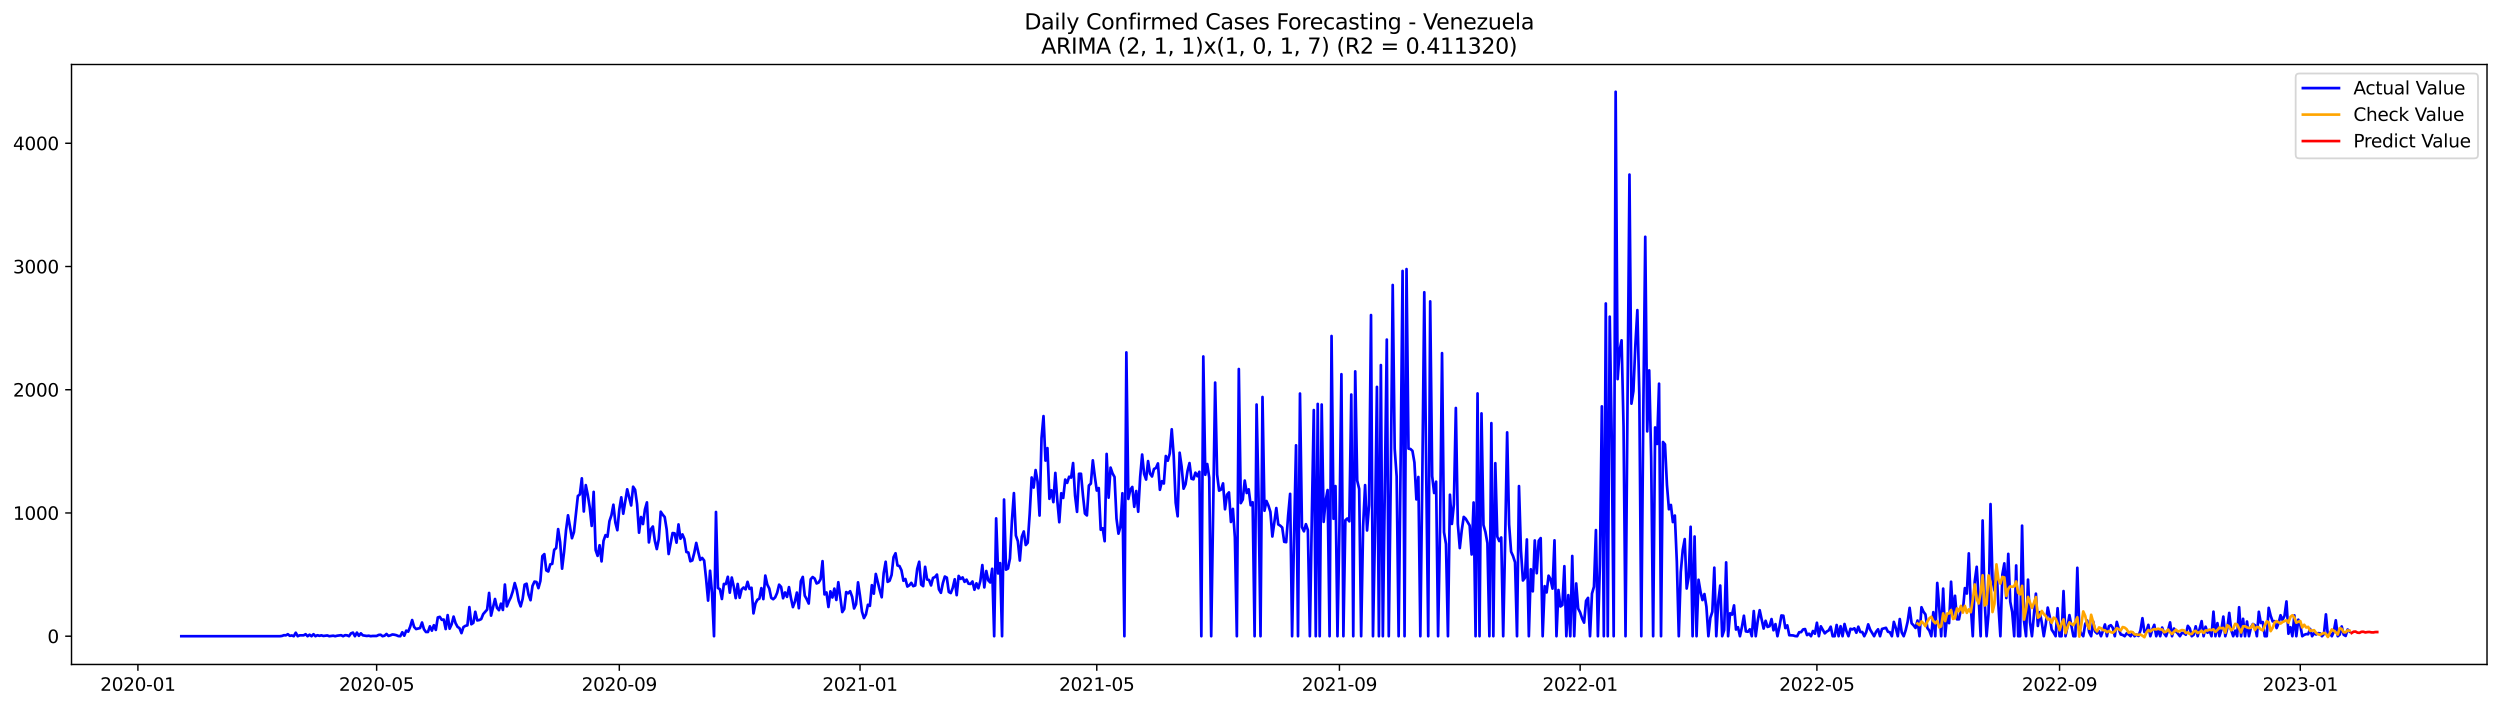 <?xml version="1.0" encoding="utf-8" standalone="no"?>
<!DOCTYPE svg PUBLIC "-//W3C//DTD SVG 1.1//EN"
  "http://www.w3.org/Graphics/SVG/1.1/DTD/svg11.dtd">
<svg xmlns:xlink="http://www.w3.org/1999/xlink" width="1386.05pt" height="392.274pt" viewBox="0 0 1386.05 392.274" xmlns="http://www.w3.org/2000/svg" version="1.1">
 <defs>
  <style type="text/css">*{stroke-linejoin: round; stroke-linecap: butt}</style>
 </defs>
 <g id="figure_1">
  <g id="patch_1">
   <path d="M 0 392.274 
L 1386.05 392.274 
L 1386.05 0 
L 0 0 
z
" style="fill: #ffffff"/>
  </g>
  <g id="axes_1">
   <g id="patch_2">
    <path d="M 39.65 368.396 
L 1378.85 368.396 
L 1378.85 35.755 
L 39.65 35.755 
z
" style="fill: #ffffff"/>
   </g>
   <g id="matplotlib.axis_1">
    <g id="xtick_1">
     <g id="line2d_1">
      <defs>
       <path id="mdacee8e209" d="M 0 0 
L 0 3.5 
" style="stroke: #000000; stroke-width: 0.8"/>
      </defs>
      <g>
       <use xlink:href="#mdacee8e209" x="76.458" y="368.396" style="stroke: #000000; stroke-width: 0.8"/>
      </g>
     </g>
     <g id="text_1">
      <!-- 2020-01 -->
      <g transform="translate(55.567 382.994)scale(0.1 -0.1)">
       <defs>
        <path id="DejaVuSans-32" d="M 1228 531 
L 3431 531 
L 3431 0 
L 469 0 
L 469 531 
Q 828 903 1448 1529 
Q 2069 2156 2228 2338 
Q 2531 2678 2651 2914 
Q 2772 3150 2772 3378 
Q 2772 3750 2511 3984 
Q 2250 4219 1831 4219 
Q 1534 4219 1204 4116 
Q 875 4013 500 3803 
L 500 4441 
Q 881 4594 1212 4672 
Q 1544 4750 1819 4750 
Q 2544 4750 2975 4387 
Q 3406 4025 3406 3419 
Q 3406 3131 3298 2873 
Q 3191 2616 2906 2266 
Q 2828 2175 2409 1742 
Q 1991 1309 1228 531 
z
" transform="scale(0.016)"/>
        <path id="DejaVuSans-30" d="M 2034 4250 
Q 1547 4250 1301 3770 
Q 1056 3291 1056 2328 
Q 1056 1369 1301 889 
Q 1547 409 2034 409 
Q 2525 409 2770 889 
Q 3016 1369 3016 2328 
Q 3016 3291 2770 3770 
Q 2525 4250 2034 4250 
z
M 2034 4750 
Q 2819 4750 3233 4129 
Q 3647 3509 3647 2328 
Q 3647 1150 3233 529 
Q 2819 -91 2034 -91 
Q 1250 -91 836 529 
Q 422 1150 422 2328 
Q 422 3509 836 4129 
Q 1250 4750 2034 4750 
z
" transform="scale(0.016)"/>
        <path id="DejaVuSans-2d" d="M 313 2009 
L 1997 2009 
L 1997 1497 
L 313 1497 
L 313 2009 
z
" transform="scale(0.016)"/>
        <path id="DejaVuSans-31" d="M 794 531 
L 1825 531 
L 1825 4091 
L 703 3866 
L 703 4441 
L 1819 4666 
L 2450 4666 
L 2450 531 
L 3481 531 
L 3481 0 
L 794 0 
L 794 531 
z
" transform="scale(0.016)"/>
       </defs>
       <use xlink:href="#DejaVuSans-32"/>
       <use xlink:href="#DejaVuSans-30" x="63.623"/>
       <use xlink:href="#DejaVuSans-32" x="127.246"/>
       <use xlink:href="#DejaVuSans-30" x="190.869"/>
       <use xlink:href="#DejaVuSans-2d" x="254.492"/>
       <use xlink:href="#DejaVuSans-30" x="290.576"/>
       <use xlink:href="#DejaVuSans-31" x="354.199"/>
      </g>
     </g>
    </g>
    <g id="xtick_2">
     <g id="line2d_2">
      <g>
       <use xlink:href="#mdacee8e209" x="208.814" y="368.396" style="stroke: #000000; stroke-width: 0.8"/>
      </g>
     </g>
     <g id="text_2">
      <!-- 2020-05 -->
      <g transform="translate(187.922 382.994)scale(0.1 -0.1)">
       <defs>
        <path id="DejaVuSans-35" d="M 691 4666 
L 3169 4666 
L 3169 4134 
L 1269 4134 
L 1269 2991 
Q 1406 3038 1543 3061 
Q 1681 3084 1819 3084 
Q 2600 3084 3056 2656 
Q 3513 2228 3513 1497 
Q 3513 744 3044 326 
Q 2575 -91 1722 -91 
Q 1428 -91 1123 -41 
Q 819 9 494 109 
L 494 744 
Q 775 591 1075 516 
Q 1375 441 1709 441 
Q 2250 441 2565 725 
Q 2881 1009 2881 1497 
Q 2881 1984 2565 2268 
Q 2250 2553 1709 2553 
Q 1456 2553 1204 2497 
Q 953 2441 691 2322 
L 691 4666 
z
" transform="scale(0.016)"/>
       </defs>
       <use xlink:href="#DejaVuSans-32"/>
       <use xlink:href="#DejaVuSans-30" x="63.623"/>
       <use xlink:href="#DejaVuSans-32" x="127.246"/>
       <use xlink:href="#DejaVuSans-30" x="190.869"/>
       <use xlink:href="#DejaVuSans-2d" x="254.492"/>
       <use xlink:href="#DejaVuSans-30" x="290.576"/>
       <use xlink:href="#DejaVuSans-35" x="354.199"/>
      </g>
     </g>
    </g>
    <g id="xtick_3">
     <g id="line2d_3">
      <g>
       <use xlink:href="#mdacee8e209" x="343.357" y="368.396" style="stroke: #000000; stroke-width: 0.8"/>
      </g>
     </g>
     <g id="text_3">
      <!-- 2020-09 -->
      <g transform="translate(322.466 382.994)scale(0.1 -0.1)">
       <defs>
        <path id="DejaVuSans-39" d="M 703 97 
L 703 672 
Q 941 559 1184 500 
Q 1428 441 1663 441 
Q 2288 441 2617 861 
Q 2947 1281 2994 2138 
Q 2813 1869 2534 1725 
Q 2256 1581 1919 1581 
Q 1219 1581 811 2004 
Q 403 2428 403 3163 
Q 403 3881 828 4315 
Q 1253 4750 1959 4750 
Q 2769 4750 3195 4129 
Q 3622 3509 3622 2328 
Q 3622 1225 3098 567 
Q 2575 -91 1691 -91 
Q 1453 -91 1209 -44 
Q 966 3 703 97 
z
M 1959 2075 
Q 2384 2075 2632 2365 
Q 2881 2656 2881 3163 
Q 2881 3666 2632 3958 
Q 2384 4250 1959 4250 
Q 1534 4250 1286 3958 
Q 1038 3666 1038 3163 
Q 1038 2656 1286 2365 
Q 1534 2075 1959 2075 
z
" transform="scale(0.016)"/>
       </defs>
       <use xlink:href="#DejaVuSans-32"/>
       <use xlink:href="#DejaVuSans-30" x="63.623"/>
       <use xlink:href="#DejaVuSans-32" x="127.246"/>
       <use xlink:href="#DejaVuSans-30" x="190.869"/>
       <use xlink:href="#DejaVuSans-2d" x="254.492"/>
       <use xlink:href="#DejaVuSans-30" x="290.576"/>
       <use xlink:href="#DejaVuSans-39" x="354.199"/>
      </g>
     </g>
    </g>
    <g id="xtick_4">
     <g id="line2d_4">
      <g>
       <use xlink:href="#mdacee8e209" x="476.807" y="368.396" style="stroke: #000000; stroke-width: 0.8"/>
      </g>
     </g>
     <g id="text_4">
      <!-- 2021-01 -->
      <g transform="translate(455.916 382.994)scale(0.1 -0.1)">
       <use xlink:href="#DejaVuSans-32"/>
       <use xlink:href="#DejaVuSans-30" x="63.623"/>
       <use xlink:href="#DejaVuSans-32" x="127.246"/>
       <use xlink:href="#DejaVuSans-31" x="190.869"/>
       <use xlink:href="#DejaVuSans-2d" x="254.492"/>
       <use xlink:href="#DejaVuSans-30" x="290.576"/>
       <use xlink:href="#DejaVuSans-31" x="354.199"/>
      </g>
     </g>
    </g>
    <g id="xtick_5">
     <g id="line2d_5">
      <g>
       <use xlink:href="#mdacee8e209" x="608.069" y="368.396" style="stroke: #000000; stroke-width: 0.8"/>
      </g>
     </g>
     <g id="text_5">
      <!-- 2021-05 -->
      <g transform="translate(587.178 382.994)scale(0.1 -0.1)">
       <use xlink:href="#DejaVuSans-32"/>
       <use xlink:href="#DejaVuSans-30" x="63.623"/>
       <use xlink:href="#DejaVuSans-32" x="127.246"/>
       <use xlink:href="#DejaVuSans-31" x="190.869"/>
       <use xlink:href="#DejaVuSans-2d" x="254.492"/>
       <use xlink:href="#DejaVuSans-30" x="290.576"/>
       <use xlink:href="#DejaVuSans-35" x="354.199"/>
      </g>
     </g>
    </g>
    <g id="xtick_6">
     <g id="line2d_6">
      <g>
       <use xlink:href="#mdacee8e209" x="742.612" y="368.396" style="stroke: #000000; stroke-width: 0.8"/>
      </g>
     </g>
     <g id="text_6">
      <!-- 2021-09 -->
      <g transform="translate(721.721 382.994)scale(0.1 -0.1)">
       <use xlink:href="#DejaVuSans-32"/>
       <use xlink:href="#DejaVuSans-30" x="63.623"/>
       <use xlink:href="#DejaVuSans-32" x="127.246"/>
       <use xlink:href="#DejaVuSans-31" x="190.869"/>
       <use xlink:href="#DejaVuSans-2d" x="254.492"/>
       <use xlink:href="#DejaVuSans-30" x="290.576"/>
       <use xlink:href="#DejaVuSans-39" x="354.199"/>
      </g>
     </g>
    </g>
    <g id="xtick_7">
     <g id="line2d_7">
      <g>
       <use xlink:href="#mdacee8e209" x="876.062" y="368.396" style="stroke: #000000; stroke-width: 0.8"/>
      </g>
     </g>
     <g id="text_7">
      <!-- 2022-01 -->
      <g transform="translate(855.171 382.994)scale(0.1 -0.1)">
       <use xlink:href="#DejaVuSans-32"/>
       <use xlink:href="#DejaVuSans-30" x="63.623"/>
       <use xlink:href="#DejaVuSans-32" x="127.246"/>
       <use xlink:href="#DejaVuSans-32" x="190.869"/>
       <use xlink:href="#DejaVuSans-2d" x="254.492"/>
       <use xlink:href="#DejaVuSans-30" x="290.576"/>
       <use xlink:href="#DejaVuSans-31" x="354.199"/>
      </g>
     </g>
    </g>
    <g id="xtick_8">
     <g id="line2d_8">
      <g>
       <use xlink:href="#mdacee8e209" x="1007.324" y="368.396" style="stroke: #000000; stroke-width: 0.8"/>
      </g>
     </g>
     <g id="text_8">
      <!-- 2022-05 -->
      <g transform="translate(986.433 382.994)scale(0.1 -0.1)">
       <use xlink:href="#DejaVuSans-32"/>
       <use xlink:href="#DejaVuSans-30" x="63.623"/>
       <use xlink:href="#DejaVuSans-32" x="127.246"/>
       <use xlink:href="#DejaVuSans-32" x="190.869"/>
       <use xlink:href="#DejaVuSans-2d" x="254.492"/>
       <use xlink:href="#DejaVuSans-30" x="290.576"/>
       <use xlink:href="#DejaVuSans-35" x="354.199"/>
      </g>
     </g>
    </g>
    <g id="xtick_9">
     <g id="line2d_9">
      <g>
       <use xlink:href="#mdacee8e209" x="1141.867" y="368.396" style="stroke: #000000; stroke-width: 0.8"/>
      </g>
     </g>
     <g id="text_9">
      <!-- 2022-09 -->
      <g transform="translate(1120.976 382.994)scale(0.1 -0.1)">
       <use xlink:href="#DejaVuSans-32"/>
       <use xlink:href="#DejaVuSans-30" x="63.623"/>
       <use xlink:href="#DejaVuSans-32" x="127.246"/>
       <use xlink:href="#DejaVuSans-32" x="190.869"/>
       <use xlink:href="#DejaVuSans-2d" x="254.492"/>
       <use xlink:href="#DejaVuSans-30" x="290.576"/>
       <use xlink:href="#DejaVuSans-39" x="354.199"/>
      </g>
     </g>
    </g>
    <g id="xtick_10">
     <g id="line2d_10">
      <g>
       <use xlink:href="#mdacee8e209" x="1275.317" y="368.396" style="stroke: #000000; stroke-width: 0.8"/>
      </g>
     </g>
     <g id="text_10">
      <!-- 2023-01 -->
      <g transform="translate(1254.426 382.994)scale(0.1 -0.1)">
       <defs>
        <path id="DejaVuSans-33" d="M 2597 2516 
Q 3050 2419 3304 2112 
Q 3559 1806 3559 1356 
Q 3559 666 3084 287 
Q 2609 -91 1734 -91 
Q 1441 -91 1130 -33 
Q 819 25 488 141 
L 488 750 
Q 750 597 1062 519 
Q 1375 441 1716 441 
Q 2309 441 2620 675 
Q 2931 909 2931 1356 
Q 2931 1769 2642 2001 
Q 2353 2234 1838 2234 
L 1294 2234 
L 1294 2753 
L 1863 2753 
Q 2328 2753 2575 2939 
Q 2822 3125 2822 3475 
Q 2822 3834 2567 4026 
Q 2313 4219 1838 4219 
Q 1578 4219 1281 4162 
Q 984 4106 628 3988 
L 628 4550 
Q 988 4650 1302 4700 
Q 1616 4750 1894 4750 
Q 2613 4750 3031 4423 
Q 3450 4097 3450 3541 
Q 3450 3153 3228 2886 
Q 3006 2619 2597 2516 
z
" transform="scale(0.016)"/>
       </defs>
       <use xlink:href="#DejaVuSans-32"/>
       <use xlink:href="#DejaVuSans-30" x="63.623"/>
       <use xlink:href="#DejaVuSans-32" x="127.246"/>
       <use xlink:href="#DejaVuSans-33" x="190.869"/>
       <use xlink:href="#DejaVuSans-2d" x="254.492"/>
       <use xlink:href="#DejaVuSans-30" x="290.576"/>
       <use xlink:href="#DejaVuSans-31" x="354.199"/>
      </g>
     </g>
    </g>
   </g>
   <g id="matplotlib.axis_2">
    <g id="ytick_1">
     <g id="line2d_11">
      <defs>
       <path id="m426bf01f84" d="M 0 0 
L -3.5 0 
" style="stroke: #000000; stroke-width: 0.8"/>
      </defs>
      <g>
       <use xlink:href="#m426bf01f84" x="39.65" y="352.719" style="stroke: #000000; stroke-width: 0.8"/>
      </g>
     </g>
     <g id="text_11">
      <!-- 0 -->
      <g transform="translate(26.288 356.518)scale(0.1 -0.1)">
       <use xlink:href="#DejaVuSans-30"/>
      </g>
     </g>
    </g>
    <g id="ytick_2">
     <g id="line2d_12">
      <g>
       <use xlink:href="#m426bf01f84" x="39.65" y="284.398" style="stroke: #000000; stroke-width: 0.8"/>
      </g>
     </g>
     <g id="text_12">
      <!-- 1000 -->
      <g transform="translate(7.2 288.197)scale(0.1 -0.1)">
       <use xlink:href="#DejaVuSans-31"/>
       <use xlink:href="#DejaVuSans-30" x="63.623"/>
       <use xlink:href="#DejaVuSans-30" x="127.246"/>
       <use xlink:href="#DejaVuSans-30" x="190.869"/>
      </g>
     </g>
    </g>
    <g id="ytick_3">
     <g id="line2d_13">
      <g>
       <use xlink:href="#m426bf01f84" x="39.65" y="216.076" style="stroke: #000000; stroke-width: 0.8"/>
      </g>
     </g>
     <g id="text_13">
      <!-- 2000 -->
      <g transform="translate(7.2 219.875)scale(0.1 -0.1)">
       <use xlink:href="#DejaVuSans-32"/>
       <use xlink:href="#DejaVuSans-30" x="63.623"/>
       <use xlink:href="#DejaVuSans-30" x="127.246"/>
       <use xlink:href="#DejaVuSans-30" x="190.869"/>
      </g>
     </g>
    </g>
    <g id="ytick_4">
     <g id="line2d_14">
      <g>
       <use xlink:href="#m426bf01f84" x="39.65" y="147.755" style="stroke: #000000; stroke-width: 0.8"/>
      </g>
     </g>
     <g id="text_14">
      <!-- 3000 -->
      <g transform="translate(7.2 151.554)scale(0.1 -0.1)">
       <use xlink:href="#DejaVuSans-33"/>
       <use xlink:href="#DejaVuSans-30" x="63.623"/>
       <use xlink:href="#DejaVuSans-30" x="127.246"/>
       <use xlink:href="#DejaVuSans-30" x="190.869"/>
      </g>
     </g>
    </g>
    <g id="ytick_5">
     <g id="line2d_15">
      <g>
       <use xlink:href="#m426bf01f84" x="39.65" y="79.434" style="stroke: #000000; stroke-width: 0.8"/>
      </g>
     </g>
     <g id="text_15">
      <!-- 4000 -->
      <g transform="translate(7.2 83.233)scale(0.1 -0.1)">
       <defs>
        <path id="DejaVuSans-34" d="M 2419 4116 
L 825 1625 
L 2419 1625 
L 2419 4116 
z
M 2253 4666 
L 3047 4666 
L 3047 1625 
L 3713 1625 
L 3713 1100 
L 3047 1100 
L 3047 0 
L 2419 0 
L 2419 1100 
L 313 1100 
L 313 1709 
L 2253 4666 
z
" transform="scale(0.016)"/>
       </defs>
       <use xlink:href="#DejaVuSans-34"/>
       <use xlink:href="#DejaVuSans-30" x="63.623"/>
       <use xlink:href="#DejaVuSans-30" x="127.246"/>
       <use xlink:href="#DejaVuSans-30" x="190.869"/>
      </g>
     </g>
    </g>
   </g>
   <g id="line2d_16">
    <path d="M 100.523 352.719 
L 155.215 352.719 
L 156.309 352.582 
L 157.403 352.172 
L 158.497 352.241 
L 159.591 351.626 
L 160.684 352.514 
L 161.778 352.309 
L 162.872 352.719 
L 163.966 350.806 
L 165.06 352.719 
L 166.154 352.241 
L 168.341 352.241 
L 169.435 351.626 
L 170.529 352.719 
L 171.623 351.899 
L 172.717 352.719 
L 173.811 351.626 
L 174.904 352.719 
L 175.998 352.172 
L 177.092 352.514 
L 178.186 352.241 
L 179.28 352.582 
L 181.468 352.309 
L 182.561 352.719 
L 184.749 352.445 
L 185.843 352.719 
L 186.937 352.445 
L 189.125 352.172 
L 190.218 352.719 
L 191.312 352.172 
L 192.406 352.241 
L 193.5 352.719 
L 194.594 351.147 
L 195.688 350.737 
L 196.781 352.719 
L 197.875 350.737 
L 198.969 352.514 
L 200.063 351.147 
L 201.157 352.241 
L 203.345 352.582 
L 204.438 352.445 
L 205.532 352.719 
L 206.626 352.582 
L 208.814 352.582 
L 209.908 352.036 
L 211.002 351.899 
L 212.095 352.719 
L 213.189 352.445 
L 214.283 351.489 
L 215.377 352.582 
L 216.471 352.241 
L 217.565 351.762 
L 218.658 351.899 
L 219.752 352.172 
L 220.846 352.65 
L 221.94 352.719 
L 223.034 350.532 
L 224.128 352.445 
L 225.222 349.644 
L 226.315 350.191 
L 227.409 347.458 
L 228.503 343.769 
L 229.597 347.595 
L 230.691 348.756 
L 232.879 348.21 
L 233.972 345.135 
L 235.066 348.893 
L 236.16 350.396 
L 237.254 350.396 
L 238.348 347.253 
L 239.442 349.644 
L 240.535 346.638 
L 241.629 349.234 
L 242.723 342.334 
L 243.817 341.992 
L 244.911 343.632 
L 246.005 343.495 
L 247.099 348.756 
L 248.192 341.036 
L 249.286 348.551 
L 250.38 346.16 
L 251.474 341.856 
L 252.568 345.477 
L 253.662 347.526 
L 254.756 348.278 
L 255.849 351.011 
L 256.943 347.663 
L 258.037 346.98 
L 259.131 346.707 
L 260.225 336.595 
L 261.319 346.092 
L 262.412 345.34 
L 263.506 339.191 
L 264.6 343.974 
L 265.694 343.769 
L 266.788 343.222 
L 267.882 340.489 
L 270.069 337.961 
L 271.163 328.738 
L 272.257 341.309 
L 274.445 332.086 
L 275.539 337.005 
L 276.633 338.303 
L 277.726 334.682 
L 278.82 338.166 
L 279.914 324.092 
L 281.008 336.185 
L 282.102 333.452 
L 283.196 331.198 
L 284.289 327.85 
L 285.383 323.272 
L 286.477 327.098 
L 287.571 333.111 
L 288.665 336.185 
L 289.759 332.017 
L 290.853 324.16 
L 291.946 323.614 
L 293.04 329.695 
L 294.134 332.769 
L 295.228 324.844 
L 296.322 322.452 
L 297.416 322.657 
L 298.509 326.073 
L 299.603 322.043 
L 300.697 308.31 
L 301.791 307.217 
L 302.885 316.235 
L 303.979 316.85 
L 305.073 312.887 
L 306.166 312.614 
L 307.26 304.826 
L 308.354 303.869 
L 309.448 293.348 
L 310.542 300.59 
L 311.636 315.279 
L 312.73 305.987 
L 313.823 293.894 
L 314.917 285.696 
L 317.105 298.403 
L 318.199 295.056 
L 320.386 274.969 
L 321.48 274.149 
L 322.574 265.199 
L 323.668 283.578 
L 324.762 268.957 
L 325.856 274.286 
L 326.95 281.186 
L 328.043 291.571 
L 329.137 272.715 
L 330.231 304.962 
L 331.325 308.173 
L 332.419 302.298 
L 333.513 311.248 
L 334.607 299.838 
L 335.7 296.695 
L 336.794 297.584 
L 337.888 288.975 
L 338.982 285.696 
L 340.076 279.82 
L 341.17 289.727 
L 342.263 293.963 
L 343.357 282.485 
L 344.451 275.721 
L 345.545 284.807 
L 347.733 271.28 
L 349.92 280.23 
L 351.014 269.845 
L 352.108 271.553 
L 353.202 279.478 
L 354.296 295.329 
L 355.39 286.652 
L 356.484 290.546 
L 357.577 282.416 
L 358.671 278.522 
L 359.765 300.726 
L 360.859 293.416 
L 361.953 291.913 
L 363.047 299.77 
L 364.14 304.416 
L 365.234 298.95 
L 366.328 283.714 
L 367.422 285.354 
L 368.516 286.652 
L 369.61 293.484 
L 370.704 307.149 
L 372.891 295.534 
L 373.985 295.671 
L 375.079 300.863 
L 376.173 290.751 
L 377.267 298.677 
L 378.361 296.285 
L 379.454 298.882 
L 380.548 306.055 
L 381.642 306.329 
L 382.736 311.179 
L 383.83 310.701 
L 384.924 306.465 
L 386.017 301 
L 387.111 305.987 
L 388.205 310.428 
L 389.299 309.335 
L 390.393 310.77 
L 391.487 321.018 
L 392.581 332.974 
L 393.674 316.44 
L 394.768 329.011 
L 395.862 352.719 
L 396.956 283.851 
L 398.05 326.005 
L 399.144 326.688 
L 400.238 332.086 
L 401.331 323.751 
L 402.425 323.819 
L 403.519 319.788 
L 404.613 328.601 
L 405.707 320.198 
L 406.801 325.117 
L 407.894 331.608 
L 408.988 323.751 
L 410.082 331.403 
L 411.176 326.757 
L 412.27 325.732 
L 413.364 326.757 
L 414.458 322.589 
L 415.551 326.483 
L 416.645 325.869 
L 417.739 340.079 
L 418.833 334.545 
L 419.927 332.496 
L 421.021 331.881 
L 422.114 326.073 
L 423.208 332.154 
L 424.302 319.105 
L 425.396 324.092 
L 426.49 326.278 
L 427.584 331.471 
L 428.678 332.222 
L 429.771 331.198 
L 430.865 328.67 
L 431.959 324.16 
L 433.053 325.39 
L 434.147 331.676 
L 435.241 328.465 
L 436.335 330.924 
L 437.428 325.527 
L 438.522 331.608 
L 439.616 336.595 
L 440.71 333.589 
L 441.804 328.533 
L 442.898 337.21 
L 443.991 322.247 
L 445.085 319.856 
L 446.179 330.241 
L 447.273 332.222 
L 448.367 334.614 
L 449.461 321.154 
L 450.555 319.925 
L 451.648 320.744 
L 452.742 323.477 
L 453.836 322.999 
L 454.93 321.154 
L 456.024 311.111 
L 457.118 329.558 
L 458.212 328.465 
L 459.305 336.527 
L 460.399 327.85 
L 461.493 331.266 
L 462.587 326.347 
L 463.681 332.632 
L 464.775 322.794 
L 466.962 339.328 
L 468.056 337.62 
L 469.15 328.26 
L 470.244 328.943 
L 471.338 327.782 
L 472.432 330.856 
L 473.525 337.346 
L 474.619 334.955 
L 475.713 322.862 
L 476.807 330.446 
L 477.901 339.123 
L 478.995 342.676 
L 480.089 340.626 
L 481.182 335.297 
L 482.276 335.912 
L 483.37 324.434 
L 484.464 329.148 
L 485.558 318.217 
L 487.745 327.235 
L 488.839 331.129 
L 489.933 317.738 
L 491.027 311.453 
L 492.121 322.589 
L 493.215 321.974 
L 494.309 318.763 
L 495.402 308.925 
L 496.496 306.739 
L 497.59 313.502 
L 498.684 313.844 
L 499.778 316.167 
L 500.872 321.974 
L 501.966 321.018 
L 503.059 325.185 
L 504.153 324.502 
L 505.247 323.136 
L 506.341 324.98 
L 507.435 324.57 
L 508.529 315.347 
L 509.622 311.453 
L 510.716 324.092 
L 511.81 324.98 
L 512.904 314.254 
L 513.998 321.291 
L 515.092 321.564 
L 516.186 324.57 
L 517.279 320.403 
L 518.373 319.925 
L 519.467 318.558 
L 520.561 326.757 
L 521.655 328.67 
L 522.749 323.272 
L 523.843 319.651 
L 524.936 320.266 
L 526.03 328.191 
L 527.124 328.806 
L 528.218 325.937 
L 529.312 321.154 
L 530.406 329.968 
L 531.499 319.31 
L 532.593 320.949 
L 533.687 320.13 
L 534.781 322.589 
L 535.875 321.359 
L 536.969 323.614 
L 538.063 323.751 
L 539.156 322.384 
L 540.25 326.962 
L 541.344 323.409 
L 542.438 326.142 
L 543.532 322.043 
L 544.626 313.297 
L 545.719 325.664 
L 546.813 316.577 
L 547.907 321.769 
L 549.001 322.931 
L 550.095 315.347 
L 551.189 352.719 
L 552.283 287.404 
L 553.376 317.943 
L 554.47 312.204 
L 555.564 352.719 
L 556.658 276.951 
L 557.752 315.825 
L 558.846 315.21 
L 559.94 309.608 
L 561.033 288.702 
L 562.127 273.398 
L 563.221 296.9 
L 564.315 300.043 
L 565.409 310.77 
L 566.503 297.584 
L 567.596 294.646 
L 568.69 302.161 
L 569.784 300.931 
L 570.878 284.944 
L 571.972 264.721 
L 573.066 270.323 
L 574.16 260.622 
L 575.253 267.044 
L 576.347 285.832 
L 577.441 242.927 
L 578.535 230.697 
L 579.629 255.361 
L 580.723 248.461 
L 581.817 276.541 
L 582.91 271.826 
L 584.004 278.385 
L 585.098 262.193 
L 586.192 277.497 
L 587.286 289.522 
L 588.38 273.466 
L 589.473 276.062 
L 590.567 265.882 
L 591.661 267.727 
L 592.755 264.311 
L 593.849 264.789 
L 594.943 256.727 
L 596.037 274.764 
L 597.13 283.783 
L 598.224 262.671 
L 599.318 262.671 
L 600.412 274.696 
L 601.506 284.739 
L 602.6 285.764 
L 603.694 269.162 
L 604.787 268.137 
L 605.881 255.224 
L 606.975 264.106 
L 608.069 271.963 
L 609.163 270.597 
L 610.257 293.689 
L 611.35 292.869 
L 612.444 300.043 
L 613.538 251.672 
L 614.632 275.926 
L 615.726 259.255 
L 616.82 262.466 
L 617.914 264.448 
L 619.007 287.54 
L 620.101 295.875 
L 621.195 291.913 
L 622.289 273.466 
L 623.383 352.719 
L 624.477 195.375 
L 625.571 276.609 
L 626.664 271.553 
L 627.758 269.982 
L 628.852 280.981 
L 629.946 272.236 
L 631.04 283.714 
L 632.134 264.379 
L 633.227 252.013 
L 634.321 262.74 
L 635.415 265.882 
L 636.509 255.634 
L 637.603 262.603 
L 638.697 264.174 
L 639.791 260.007 
L 640.884 259.46 
L 641.978 256.932 
L 643.072 271.553 
L 644.166 266.771 
L 645.26 268.069 
L 646.354 252.833 
L 647.448 255.429 
L 648.541 251.398 
L 649.635 238.007 
L 650.729 252.696 
L 651.823 278.727 
L 652.917 286.242 
L 654.011 250.988 
L 655.104 258.64 
L 656.198 270.938 
L 657.292 268.479 
L 658.386 261.1 
L 659.48 256.727 
L 660.574 265.404 
L 661.668 265.746 
L 662.761 262.056 
L 663.855 264.038 
L 664.949 261.578 
L 666.043 352.719 
L 667.137 197.63 
L 668.231 263.218 
L 669.324 257.274 
L 670.418 264.858 
L 671.512 352.719 
L 673.7 212.114 
L 674.794 263.081 
L 675.888 272.031 
L 676.981 271.416 
L 678.075 268 
L 679.169 282.348 
L 680.263 274.286 
L 681.357 272.988 
L 682.451 289.385 
L 683.545 282.143 
L 684.638 297.925 
L 685.732 352.719 
L 686.826 204.598 
L 687.92 278.932 
L 689.014 276.951 
L 690.108 266.429 
L 691.201 273.329 
L 692.295 271.28 
L 693.389 280.093 
L 694.483 278.454 
L 695.577 352.719 
L 696.671 224.275 
L 697.765 276.404 
L 698.858 352.719 
L 699.952 220.107 
L 701.046 283.168 
L 702.14 277.77 
L 703.234 280.298 
L 704.328 283.783 
L 705.422 297.447 
L 707.609 281.665 
L 708.703 290.751 
L 709.797 291.435 
L 710.891 292.459 
L 711.985 300.385 
L 713.078 300.59 
L 714.172 285.832 
L 715.266 273.808 
L 716.36 352.719 
L 717.454 296.969 
L 718.548 246.889 
L 719.642 352.719 
L 720.735 218.194 
L 721.829 292.254 
L 722.923 294.577 
L 724.017 290.615 
L 725.111 293.894 
L 726.205 352.719 
L 727.299 286.652 
L 728.392 227.349 
L 729.486 352.719 
L 730.58 223.933 
L 731.674 352.719 
L 732.768 224.275 
L 733.862 289.317 
L 734.955 277.565 
L 736.049 271.69 
L 737.143 352.719 
L 738.237 186.288 
L 739.331 287.609 
L 740.425 269.503 
L 741.519 352.719 
L 742.612 291.913 
L 743.706 207.468 
L 744.8 352.719 
L 745.894 288.428 
L 746.988 287.472 
L 748.082 289.043 
L 749.176 218.741 
L 750.269 352.719 
L 751.363 205.896 
L 752.457 266.429 
L 753.551 271.075 
L 754.645 352.719 
L 755.739 291.776 
L 756.832 268.957 
L 757.926 294.099 
L 759.02 280.025 
L 760.114 174.674 
L 761.208 352.719 
L 762.302 295.466 
L 763.396 214.505 
L 764.489 352.719 
L 765.583 202.412 
L 766.677 352.719 
L 768.865 188.27 
L 769.959 352.719 
L 771.052 266.634 
L 772.146 158.003 
L 773.24 248.734 
L 774.334 264.174 
L 775.428 352.719 
L 776.522 257.069 
L 777.616 150.215 
L 778.709 352.719 
L 779.803 149.19 
L 780.897 248.734 
L 781.991 248.939 
L 783.085 249.964 
L 784.179 256.386 
L 785.273 276.882 
L 786.366 264.448 
L 787.46 352.719 
L 788.554 264.994 
L 789.648 162.034 
L 790.742 263.765 
L 791.836 352.719 
L 792.929 167.09 
L 794.023 263.969 
L 795.117 273.329 
L 796.211 267.044 
L 797.305 352.719 
L 798.399 291.708 
L 799.493 195.785 
L 800.586 295.056 
L 801.68 301.614 
L 802.774 352.719 
L 803.868 274.286 
L 804.962 290.478 
L 806.056 279.683 
L 807.15 226.188 
L 808.243 290.41 
L 809.337 303.869 
L 810.431 293.894 
L 811.525 286.584 
L 812.619 287.609 
L 814.806 291.366 
L 815.9 307.422 
L 816.994 278.59 
L 818.088 352.719 
L 819.182 218.126 
L 820.276 352.719 
L 821.37 229.194 
L 822.463 291.093 
L 823.557 294.987 
L 824.651 301.136 
L 825.745 352.719 
L 826.839 234.591 
L 827.933 352.719 
L 829.027 256.796 
L 830.12 297.515 
L 831.214 299.975 
L 832.308 297.993 
L 833.402 352.719 
L 834.496 299.087 
L 835.59 239.715 
L 836.683 290.751 
L 837.777 305.85 
L 838.871 308.31 
L 839.965 311.726 
L 841.059 352.719 
L 842.153 269.503 
L 843.247 305.304 
L 844.34 321.838 
L 845.434 320.403 
L 846.528 299.087 
L 847.622 352.719 
L 848.716 315.62 
L 849.81 327.85 
L 850.904 299.633 
L 851.997 317.807 
L 853.091 299.838 
L 854.185 298.335 
L 855.279 352.719 
L 856.373 324.98 
L 857.467 328.465 
L 858.56 319.173 
L 859.654 321.086 
L 860.748 326.347 
L 861.842 299.565 
L 862.936 352.719 
L 864.03 327.098 
L 865.124 336.253 
L 866.217 335.433 
L 867.311 313.912 
L 868.405 352.719 
L 869.499 329.968 
L 870.593 352.719 
L 871.687 308.242 
L 872.781 352.719 
L 873.874 323.477 
L 874.968 337.415 
L 876.062 339.533 
L 877.156 342.881 
L 878.25 345.203 
L 879.344 333.111 
L 880.437 331.471 
L 881.531 352.719 
L 882.625 329.08 
L 883.719 325.322 
L 884.813 293.894 
L 885.907 352.719 
L 887.001 313.297 
L 888.094 225.3 
L 889.188 352.719 
L 890.282 168.251 
L 891.376 352.719 
L 892.47 175.562 
L 893.564 242.175 
L 894.657 352.719 
L 895.751 50.876 
L 896.845 210.201 
L 897.939 194.35 
L 899.033 188.679 
L 900.127 236.436 
L 901.221 352.719 
L 903.408 96.787 
L 904.502 223.797 
L 905.596 216.828 
L 906.69 191.207 
L 907.784 171.941 
L 908.878 219.287 
L 909.971 352.719 
L 911.065 229.672 
L 912.159 131.29 
L 913.253 239.169 
L 914.347 205.35 
L 915.441 253.79 
L 916.534 352.719 
L 917.628 236.983 
L 918.722 246.138 
L 919.816 212.729 
L 920.91 352.719 
L 922.004 245.044 
L 923.098 246.343 
L 924.191 268.82 
L 925.285 282.348 
L 926.379 279.957 
L 927.473 289.453 
L 928.567 285.832 
L 929.661 311.316 
L 930.755 352.719 
L 931.848 317.192 
L 932.942 304.962 
L 934.036 298.882 
L 935.13 326.278 
L 936.224 319.925 
L 937.318 292.05 
L 938.411 352.719 
L 939.505 297.447 
L 940.599 352.719 
L 941.693 321.428 
L 942.787 328.055 
L 943.881 332.701 
L 944.975 329.353 
L 946.068 336.39 
L 947.162 352.719 
L 948.256 342.539 
L 949.35 339.191 
L 950.444 314.732 
L 951.538 352.719 
L 952.632 333.657 
L 953.725 324.639 
L 954.819 352.719 
L 955.913 349.303 
L 957.007 311.794 
L 958.101 352.719 
L 959.195 340.011 
L 960.288 340.763 
L 961.382 335.638 
L 962.476 349.029 
L 963.57 347.731 
L 964.664 352.719 
L 965.758 347.595 
L 966.852 341.377 
L 967.945 350.054 
L 969.039 350.259 
L 970.133 348.893 
L 971.227 352.719 
L 972.321 338.781 
L 973.415 352.719 
L 974.509 344.247 
L 975.602 338.303 
L 977.79 348.483 
L 978.884 344.179 
L 979.978 347.595 
L 981.072 347.185 
L 982.165 343.222 
L 983.259 349.439 
L 984.353 346.023 
L 985.447 352.719 
L 986.541 347.595 
L 987.635 341.241 
L 988.729 341.377 
L 989.822 348.21 
L 990.916 346.707 
L 992.01 352.172 
L 994.198 352.309 
L 995.292 352.65 
L 996.386 352.719 
L 997.479 350.532 
L 998.573 350.464 
L 999.667 348.961 
L 1000.761 348.756 
L 1001.855 352.104 
L 1002.949 351.352 
L 1004.042 352.719 
L 1005.136 349.849 
L 1006.23 351.352 
L 1007.324 345.272 
L 1008.418 352.719 
L 1009.512 347.253 
L 1011.699 351.147 
L 1012.793 350.123 
L 1013.887 349.508 
L 1014.981 347.458 
L 1016.075 352.719 
L 1017.169 352.719 
L 1018.262 346.502 
L 1019.356 352.719 
L 1020.45 347.185 
L 1021.544 352.719 
L 1022.638 345.955 
L 1023.732 350.054 
L 1024.826 352.719 
L 1025.919 348.62 
L 1027.013 348.961 
L 1028.107 348.346 
L 1029.201 350.806 
L 1030.295 347.458 
L 1031.389 350.396 
L 1032.483 350.396 
L 1033.576 352.719 
L 1034.67 350.464 
L 1035.764 346.16 
L 1036.858 349.098 
L 1039.046 352.719 
L 1040.139 350.259 
L 1041.233 348.893 
L 1042.327 352.719 
L 1043.421 348.688 
L 1045.609 348.073 
L 1046.703 350.259 
L 1047.796 350.532 
L 1048.89 352.719 
L 1049.984 344.794 
L 1051.078 348.141 
L 1052.172 352.719 
L 1053.266 343.222 
L 1054.36 350.669 
L 1055.453 352.719 
L 1056.547 349.371 
L 1057.641 344.657 
L 1058.735 337.005 
L 1059.829 345.545 
L 1060.923 346.707 
L 1062.016 348.141 
L 1063.11 344.042 
L 1064.204 352.719 
L 1065.298 336.663 
L 1066.392 339.123 
L 1067.486 340.626 
L 1068.58 348.21 
L 1069.673 349.644 
L 1070.767 352.719 
L 1071.861 339.396 
L 1072.955 352.719 
L 1074.049 323.204 
L 1075.143 336.732 
L 1076.237 352.719 
L 1077.33 326.347 
L 1078.424 352.719 
L 1079.518 341.309 
L 1080.612 345.477 
L 1081.706 322.521 
L 1082.8 340.763 
L 1083.893 330.309 
L 1084.987 343.359 
L 1086.081 343.359 
L 1087.175 337.756 
L 1088.269 338.44 
L 1089.363 326.073 
L 1090.457 329.08 
L 1091.55 306.807 
L 1092.644 335.843 
L 1093.738 352.719 
L 1094.832 322.316 
L 1095.926 314.254 
L 1097.02 331.812 
L 1098.114 352.719 
L 1099.207 288.565 
L 1100.301 332.701 
L 1101.395 352.719 
L 1102.489 340.148 
L 1103.583 279.478 
L 1104.677 321.633 
L 1105.77 327.372 
L 1106.864 314.527 
L 1107.958 335.638 
L 1109.052 352.719 
L 1110.146 318.558 
L 1111.24 312.341 
L 1112.334 331.539 
L 1113.427 307.08 
L 1114.521 333.589 
L 1115.615 339.328 
L 1116.709 352.719 
L 1117.803 313.502 
L 1118.897 352.719 
L 1119.991 352.719 
L 1121.084 291.435 
L 1122.178 344.52 
L 1123.272 352.719 
L 1124.366 321.359 
L 1125.46 344.862 
L 1126.554 352.719 
L 1128.741 329.148 
L 1129.835 347.048 
L 1130.929 339.396 
L 1132.023 345.34 
L 1133.117 352.719 
L 1134.211 345.955 
L 1135.304 336.868 
L 1136.398 341.787 
L 1137.492 349.098 
L 1138.586 350.737 
L 1139.68 352.719 
L 1140.774 337.21 
L 1141.867 352.719 
L 1142.961 352.719 
L 1144.055 327.713 
L 1145.149 352.719 
L 1146.243 347.39 
L 1147.337 341.036 
L 1149.524 352.719 
L 1150.618 352.719 
L 1151.712 314.8 
L 1152.806 349.166 
L 1153.9 351.284 
L 1154.994 352.719 
L 1156.088 346.023 
L 1157.181 344.042 
L 1158.275 350.464 
L 1159.369 352.719 
L 1160.463 344.52 
L 1161.557 350.123 
L 1162.651 351.216 
L 1163.744 349.986 
L 1164.838 352.719 
L 1165.932 349.644 
L 1167.026 346.228 
L 1168.12 352.719 
L 1169.214 347.185 
L 1170.308 346.638 
L 1171.401 348.141 
L 1172.495 352.719 
L 1173.589 344.794 
L 1174.683 348.824 
L 1175.777 351.762 
L 1176.871 352.036 
L 1177.965 352.719 
L 1179.058 351.147 
L 1180.152 351.762 
L 1181.246 352.719 
L 1182.34 350.737 
L 1183.434 352.719 
L 1184.528 351.762 
L 1185.621 352.582 
L 1186.715 349.508 
L 1187.809 342.744 
L 1188.903 350.396 
L 1189.997 350.123 
L 1191.091 346.433 
L 1192.185 352.719 
L 1193.278 349.029 
L 1194.372 346.433 
L 1195.466 352.719 
L 1196.56 349.029 
L 1197.654 352.719 
L 1198.748 347.936 
L 1199.842 351.147 
L 1200.935 352.719 
L 1202.029 349.371 
L 1203.123 345.067 
L 1204.217 352.719 
L 1205.311 348.483 
L 1206.405 350.054 
L 1207.498 351.284 
L 1208.592 352.719 
L 1209.686 350.874 
L 1210.78 351.011 
L 1211.874 351.899 
L 1212.968 346.98 
L 1214.062 348.415 
L 1215.155 352.719 
L 1216.249 351.899 
L 1217.343 347.253 
L 1218.437 352.719 
L 1220.625 344.384 
L 1221.719 352.719 
L 1222.812 347.458 
L 1223.906 350.806 
L 1225 349.644 
L 1226.094 352.719 
L 1227.188 339.123 
L 1228.282 352.719 
L 1229.375 345.477 
L 1230.469 352.719 
L 1231.563 349.234 
L 1232.657 341.856 
L 1233.751 352.719 
L 1234.845 348.415 
L 1235.939 339.806 
L 1237.032 349.303 
L 1238.126 352.719 
L 1239.22 349.644 
L 1240.314 352.719 
L 1241.408 336.663 
L 1242.502 352.719 
L 1243.596 343.085 
L 1244.689 352.719 
L 1245.783 344.589 
L 1246.877 352.719 
L 1247.971 347.868 
L 1249.065 345.955 
L 1250.159 346.638 
L 1251.252 352.719 
L 1252.346 339.191 
L 1253.44 345.408 
L 1254.534 344.862 
L 1255.628 352.719 
L 1256.722 352.719 
L 1257.816 337.005 
L 1258.909 341.446 
L 1260.003 344.52 
L 1261.097 344.384 
L 1262.191 348.21 
L 1263.285 345.545 
L 1264.379 341.104 
L 1265.472 343.769 
L 1266.566 341.446 
L 1267.66 333.452 
L 1268.754 351.352 
L 1269.848 347.731 
L 1270.942 352.719 
L 1272.036 341.172 
L 1273.129 352.719 
L 1274.223 343.564 
L 1275.317 346.502 
L 1276.411 352.719 
L 1277.505 351.967 
L 1278.599 351.557 
L 1279.693 351.626 
L 1280.786 348.688 
L 1281.88 352.719 
L 1282.974 351.079 
L 1284.068 351.762 
L 1285.162 351.011 
L 1286.256 351.147 
L 1287.349 352.719 
L 1288.443 351.489 
L 1289.537 340.626 
L 1290.631 352.719 
L 1291.725 350.874 
L 1292.819 352.719 
L 1293.913 350.123 
L 1295.006 343.905 
L 1296.1 352.719 
L 1297.194 351.831 
L 1298.288 347.321 
L 1299.382 351.899 
L 1300.476 352.582 
L 1301.57 349.029 
L 1302.663 350.123 
L 1302.663 350.123 
" clip-path="url(#p05e6a24bf8)" style="fill: none; stroke: #0000ff; stroke-width: 1.5; stroke-linecap: square"/>
   </g>
   <g id="line2d_17">
    <path d="M 1063.11 345.699 
L 1064.204 346.559 
L 1065.298 344.542 
L 1066.392 345.565 
L 1067.486 347.176 
L 1068.58 344.513 
L 1069.673 342.79 
L 1070.767 341.96 
L 1071.861 344.281 
L 1072.955 345.55 
L 1074.049 344.332 
L 1075.143 347.83 
L 1076.237 347.245 
L 1077.33 340.076 
L 1078.424 344.342 
L 1079.518 340.162 
L 1080.612 340.078 
L 1081.706 338.241 
L 1082.8 343.162 
L 1083.893 342.65 
L 1084.987 337.346 
L 1086.081 338.881 
L 1087.175 335.918 
L 1088.269 339.621 
L 1089.363 335.938 
L 1090.457 339.787 
L 1091.55 337.816 
L 1092.644 339.429 
L 1093.738 332.673 
L 1094.832 324.035 
L 1095.926 332.167 
L 1097.02 334.569 
L 1098.114 328.56 
L 1099.207 318.953 
L 1100.301 335.694 
L 1101.395 334.82 
L 1102.489 319.04 
L 1103.583 322.837 
L 1104.677 339.326 
L 1105.77 334.782 
L 1106.864 312.908 
L 1107.958 321.291 
L 1109.052 323.574 
L 1110.146 319.863 
L 1111.24 320.151 
L 1112.334 330.405 
L 1113.427 326.479 
L 1114.521 325.139 
L 1115.615 325.344 
L 1116.709 325.076 
L 1117.803 322.394 
L 1118.897 328.638 
L 1119.991 329.506 
L 1121.084 324.801 
L 1122.178 343.518 
L 1123.272 338.073 
L 1124.366 330.941 
L 1126.554 337.064 
L 1127.647 334.257 
L 1128.741 331.009 
L 1129.835 342.459 
L 1130.929 341.731 
L 1132.023 338.748 
L 1133.117 340.443 
L 1134.211 341.509 
L 1135.304 343.516 
L 1136.398 343.113 
L 1137.492 345.308 
L 1138.586 342.442 
L 1139.68 343.012 
L 1140.774 345.725 
L 1141.867 349.435 
L 1142.961 345.876 
L 1144.055 343.411 
L 1145.149 351.031 
L 1146.243 347.708 
L 1147.337 345.04 
L 1148.431 345.928 
L 1149.524 346.591 
L 1150.618 344.694 
L 1151.712 342.256 
L 1152.806 352.929 
L 1153.9 346.434 
L 1154.994 339.004 
L 1156.088 341.525 
L 1157.181 346.375 
L 1158.275 348.584 
L 1159.369 340.855 
L 1161.557 348.8 
L 1162.651 350.06 
L 1163.744 347.856 
L 1164.838 348.303 
L 1165.932 349.345 
L 1167.026 349.434 
L 1168.12 350.495 
L 1169.214 349.845 
L 1170.308 350.48 
L 1171.401 350.801 
L 1172.495 349.896 
L 1173.589 348.275 
L 1174.683 348.841 
L 1175.777 349.559 
L 1176.871 347.662 
L 1177.965 347.964 
L 1179.058 348.862 
L 1180.152 350.748 
L 1181.246 350.237 
L 1182.34 350.479 
L 1183.434 351.681 
L 1185.621 351.967 
L 1186.715 351.824 
L 1187.809 352.469 
L 1188.903 353.276 
L 1189.997 350.716 
L 1191.091 349.303 
L 1192.185 350.074 
L 1193.278 349.199 
L 1194.372 348.798 
L 1195.466 348.94 
L 1196.56 348.559 
L 1197.654 348.951 
L 1198.748 349.015 
L 1199.842 350.542 
L 1200.935 350.202 
L 1202.029 349.025 
L 1203.123 350.539 
L 1204.217 351.463 
L 1205.311 350.192 
L 1206.405 349.127 
L 1207.498 350.114 
L 1208.592 349.789 
L 1209.686 349.31 
L 1210.78 349.465 
L 1211.874 350.95 
L 1212.968 350.623 
L 1214.062 351.552 
L 1215.155 351.46 
L 1216.249 350.107 
L 1217.343 349.734 
L 1218.437 350.958 
L 1219.531 350.459 
L 1220.625 349.735 
L 1221.719 350.915 
L 1222.812 349.545 
L 1223.906 349.555 
L 1225 349.049 
L 1226.094 349.395 
L 1227.188 348.902 
L 1228.282 350.338 
L 1229.375 349.269 
L 1230.469 347.933 
L 1231.563 348.348 
L 1232.657 348.125 
L 1233.751 350.821 
L 1234.845 346.621 
L 1235.939 347.547 
L 1237.032 349.439 
L 1238.126 348.452 
L 1239.22 345.889 
L 1240.314 346.263 
L 1242.502 350.634 
L 1243.596 347.277 
L 1244.689 347.176 
L 1245.783 347.842 
L 1246.877 348.178 
L 1247.971 348.006 
L 1249.065 346.134 
L 1250.159 349.289 
L 1251.252 347.57 
L 1252.346 347.789 
L 1253.44 348.963 
L 1254.534 349.504 
L 1255.628 346.68 
L 1256.722 344.47 
L 1257.816 345.024 
L 1258.909 349.91 
L 1260.003 348.068 
L 1261.097 345.062 
L 1262.191 344.331 
L 1264.379 345.707 
L 1265.472 344.871 
L 1267.66 343.863 
L 1268.754 345.218 
L 1269.848 341.993 
L 1270.942 341.117 
L 1272.036 342.319 
L 1273.129 345.217 
L 1274.223 344.692 
L 1275.317 344.335 
L 1276.411 347.863 
L 1277.505 346.384 
L 1278.599 347.893 
L 1279.693 347.552 
L 1280.786 349.764 
L 1282.974 349.399 
L 1284.068 350.855 
L 1285.162 351.617 
L 1286.256 351.942 
L 1288.443 350.913 
L 1289.537 351.401 
L 1290.631 353.152 
L 1291.725 350.919 
L 1292.819 348.964 
L 1293.913 349.675 
L 1295.006 350.571 
L 1296.1 351.787 
L 1297.194 348.259 
L 1298.288 348.678 
L 1299.382 350.527 
L 1300.476 350.566 
L 1301.57 349.496 
L 1302.663 349.691 
L 1302.663 349.691 
" clip-path="url(#p05e6a24bf8)" style="fill: none; stroke: #ffa500; stroke-width: 1.5; stroke-linecap: square"/>
   </g>
   <g id="line2d_18">
    <path d="M 1303.757 350.95 
L 1304.851 350.235 
L 1305.945 350.14 
L 1307.039 350.747 
L 1308.133 350.862 
L 1309.226 350.284 
L 1310.32 350.259 
L 1311.414 350.638 
L 1312.508 350.44 
L 1313.602 350.364 
L 1314.696 350.585 
L 1315.79 350.634 
L 1316.883 350.424 
L 1317.977 350.415 
" clip-path="url(#p05e6a24bf8)" style="fill: none; stroke: #ff0000; stroke-width: 1.5; stroke-linecap: square"/>
   </g>
   <g id="patch_3">
    <path d="M 39.65 368.396 
L 39.65 35.755 
" style="fill: none; stroke: #000000; stroke-width: 0.8; stroke-linejoin: miter; stroke-linecap: square"/>
   </g>
   <g id="patch_4">
    <path d="M 1378.85 368.396 
L 1378.85 35.755 
" style="fill: none; stroke: #000000; stroke-width: 0.8; stroke-linejoin: miter; stroke-linecap: square"/>
   </g>
   <g id="patch_5">
    <path d="M 39.65 368.396 
L 1378.85 368.396 
" style="fill: none; stroke: #000000; stroke-width: 0.8; stroke-linejoin: miter; stroke-linecap: square"/>
   </g>
   <g id="patch_6">
    <path d="M 39.65 35.755 
L 1378.85 35.755 
" style="fill: none; stroke: #000000; stroke-width: 0.8; stroke-linejoin: miter; stroke-linecap: square"/>
   </g>
   <g id="text_16">
    <!-- Daily Confirmed Cases Forecasting - Venezuela -->
    <g transform="translate(567.937 16.318)scale(0.12 -0.12)">
     <defs>
      <path id="DejaVuSans-44" d="M 1259 4147 
L 1259 519 
L 2022 519 
Q 2988 519 3436 956 
Q 3884 1394 3884 2338 
Q 3884 3275 3436 3711 
Q 2988 4147 2022 4147 
L 1259 4147 
z
M 628 4666 
L 1925 4666 
Q 3281 4666 3915 4102 
Q 4550 3538 4550 2338 
Q 4550 1131 3912 565 
Q 3275 0 1925 0 
L 628 0 
L 628 4666 
z
" transform="scale(0.016)"/>
      <path id="DejaVuSans-61" d="M 2194 1759 
Q 1497 1759 1228 1600 
Q 959 1441 959 1056 
Q 959 750 1161 570 
Q 1363 391 1709 391 
Q 2188 391 2477 730 
Q 2766 1069 2766 1631 
L 2766 1759 
L 2194 1759 
z
M 3341 1997 
L 3341 0 
L 2766 0 
L 2766 531 
Q 2569 213 2275 61 
Q 1981 -91 1556 -91 
Q 1019 -91 701 211 
Q 384 513 384 1019 
Q 384 1609 779 1909 
Q 1175 2209 1959 2209 
L 2766 2209 
L 2766 2266 
Q 2766 2663 2505 2880 
Q 2244 3097 1772 3097 
Q 1472 3097 1187 3025 
Q 903 2953 641 2809 
L 641 3341 
Q 956 3463 1253 3523 
Q 1550 3584 1831 3584 
Q 2591 3584 2966 3190 
Q 3341 2797 3341 1997 
z
" transform="scale(0.016)"/>
      <path id="DejaVuSans-69" d="M 603 3500 
L 1178 3500 
L 1178 0 
L 603 0 
L 603 3500 
z
M 603 4863 
L 1178 4863 
L 1178 4134 
L 603 4134 
L 603 4863 
z
" transform="scale(0.016)"/>
      <path id="DejaVuSans-6c" d="M 603 4863 
L 1178 4863 
L 1178 0 
L 603 0 
L 603 4863 
z
" transform="scale(0.016)"/>
      <path id="DejaVuSans-79" d="M 2059 -325 
Q 1816 -950 1584 -1140 
Q 1353 -1331 966 -1331 
L 506 -1331 
L 506 -850 
L 844 -850 
Q 1081 -850 1212 -737 
Q 1344 -625 1503 -206 
L 1606 56 
L 191 3500 
L 800 3500 
L 1894 763 
L 2988 3500 
L 3597 3500 
L 2059 -325 
z
" transform="scale(0.016)"/>
      <path id="DejaVuSans-20" transform="scale(0.016)"/>
      <path id="DejaVuSans-43" d="M 4122 4306 
L 4122 3641 
Q 3803 3938 3442 4084 
Q 3081 4231 2675 4231 
Q 1875 4231 1450 3742 
Q 1025 3253 1025 2328 
Q 1025 1406 1450 917 
Q 1875 428 2675 428 
Q 3081 428 3442 575 
Q 3803 722 4122 1019 
L 4122 359 
Q 3791 134 3420 21 
Q 3050 -91 2638 -91 
Q 1578 -91 968 557 
Q 359 1206 359 2328 
Q 359 3453 968 4101 
Q 1578 4750 2638 4750 
Q 3056 4750 3426 4639 
Q 3797 4528 4122 4306 
z
" transform="scale(0.016)"/>
      <path id="DejaVuSans-6f" d="M 1959 3097 
Q 1497 3097 1228 2736 
Q 959 2375 959 1747 
Q 959 1119 1226 758 
Q 1494 397 1959 397 
Q 2419 397 2687 759 
Q 2956 1122 2956 1747 
Q 2956 2369 2687 2733 
Q 2419 3097 1959 3097 
z
M 1959 3584 
Q 2709 3584 3137 3096 
Q 3566 2609 3566 1747 
Q 3566 888 3137 398 
Q 2709 -91 1959 -91 
Q 1206 -91 779 398 
Q 353 888 353 1747 
Q 353 2609 779 3096 
Q 1206 3584 1959 3584 
z
" transform="scale(0.016)"/>
      <path id="DejaVuSans-6e" d="M 3513 2113 
L 3513 0 
L 2938 0 
L 2938 2094 
Q 2938 2591 2744 2837 
Q 2550 3084 2163 3084 
Q 1697 3084 1428 2787 
Q 1159 2491 1159 1978 
L 1159 0 
L 581 0 
L 581 3500 
L 1159 3500 
L 1159 2956 
Q 1366 3272 1645 3428 
Q 1925 3584 2291 3584 
Q 2894 3584 3203 3211 
Q 3513 2838 3513 2113 
z
" transform="scale(0.016)"/>
      <path id="DejaVuSans-66" d="M 2375 4863 
L 2375 4384 
L 1825 4384 
Q 1516 4384 1395 4259 
Q 1275 4134 1275 3809 
L 1275 3500 
L 2222 3500 
L 2222 3053 
L 1275 3053 
L 1275 0 
L 697 0 
L 697 3053 
L 147 3053 
L 147 3500 
L 697 3500 
L 697 3744 
Q 697 4328 969 4595 
Q 1241 4863 1831 4863 
L 2375 4863 
z
" transform="scale(0.016)"/>
      <path id="DejaVuSans-72" d="M 2631 2963 
Q 2534 3019 2420 3045 
Q 2306 3072 2169 3072 
Q 1681 3072 1420 2755 
Q 1159 2438 1159 1844 
L 1159 0 
L 581 0 
L 581 3500 
L 1159 3500 
L 1159 2956 
Q 1341 3275 1631 3429 
Q 1922 3584 2338 3584 
Q 2397 3584 2469 3576 
Q 2541 3569 2628 3553 
L 2631 2963 
z
" transform="scale(0.016)"/>
      <path id="DejaVuSans-6d" d="M 3328 2828 
Q 3544 3216 3844 3400 
Q 4144 3584 4550 3584 
Q 5097 3584 5394 3201 
Q 5691 2819 5691 2113 
L 5691 0 
L 5113 0 
L 5113 2094 
Q 5113 2597 4934 2840 
Q 4756 3084 4391 3084 
Q 3944 3084 3684 2787 
Q 3425 2491 3425 1978 
L 3425 0 
L 2847 0 
L 2847 2094 
Q 2847 2600 2669 2842 
Q 2491 3084 2119 3084 
Q 1678 3084 1418 2786 
Q 1159 2488 1159 1978 
L 1159 0 
L 581 0 
L 581 3500 
L 1159 3500 
L 1159 2956 
Q 1356 3278 1631 3431 
Q 1906 3584 2284 3584 
Q 2666 3584 2933 3390 
Q 3200 3197 3328 2828 
z
" transform="scale(0.016)"/>
      <path id="DejaVuSans-65" d="M 3597 1894 
L 3597 1613 
L 953 1613 
Q 991 1019 1311 708 
Q 1631 397 2203 397 
Q 2534 397 2845 478 
Q 3156 559 3463 722 
L 3463 178 
Q 3153 47 2828 -22 
Q 2503 -91 2169 -91 
Q 1331 -91 842 396 
Q 353 884 353 1716 
Q 353 2575 817 3079 
Q 1281 3584 2069 3584 
Q 2775 3584 3186 3129 
Q 3597 2675 3597 1894 
z
M 3022 2063 
Q 3016 2534 2758 2815 
Q 2500 3097 2075 3097 
Q 1594 3097 1305 2825 
Q 1016 2553 972 2059 
L 3022 2063 
z
" transform="scale(0.016)"/>
      <path id="DejaVuSans-64" d="M 2906 2969 
L 2906 4863 
L 3481 4863 
L 3481 0 
L 2906 0 
L 2906 525 
Q 2725 213 2448 61 
Q 2172 -91 1784 -91 
Q 1150 -91 751 415 
Q 353 922 353 1747 
Q 353 2572 751 3078 
Q 1150 3584 1784 3584 
Q 2172 3584 2448 3432 
Q 2725 3281 2906 2969 
z
M 947 1747 
Q 947 1113 1208 752 
Q 1469 391 1925 391 
Q 2381 391 2643 752 
Q 2906 1113 2906 1747 
Q 2906 2381 2643 2742 
Q 2381 3103 1925 3103 
Q 1469 3103 1208 2742 
Q 947 2381 947 1747 
z
" transform="scale(0.016)"/>
      <path id="DejaVuSans-73" d="M 2834 3397 
L 2834 2853 
Q 2591 2978 2328 3040 
Q 2066 3103 1784 3103 
Q 1356 3103 1142 2972 
Q 928 2841 928 2578 
Q 928 2378 1081 2264 
Q 1234 2150 1697 2047 
L 1894 2003 
Q 2506 1872 2764 1633 
Q 3022 1394 3022 966 
Q 3022 478 2636 193 
Q 2250 -91 1575 -91 
Q 1294 -91 989 -36 
Q 684 19 347 128 
L 347 722 
Q 666 556 975 473 
Q 1284 391 1588 391 
Q 1994 391 2212 530 
Q 2431 669 2431 922 
Q 2431 1156 2273 1281 
Q 2116 1406 1581 1522 
L 1381 1569 
Q 847 1681 609 1914 
Q 372 2147 372 2553 
Q 372 3047 722 3315 
Q 1072 3584 1716 3584 
Q 2034 3584 2315 3537 
Q 2597 3491 2834 3397 
z
" transform="scale(0.016)"/>
      <path id="DejaVuSans-46" d="M 628 4666 
L 3309 4666 
L 3309 4134 
L 1259 4134 
L 1259 2759 
L 3109 2759 
L 3109 2228 
L 1259 2228 
L 1259 0 
L 628 0 
L 628 4666 
z
" transform="scale(0.016)"/>
      <path id="DejaVuSans-63" d="M 3122 3366 
L 3122 2828 
Q 2878 2963 2633 3030 
Q 2388 3097 2138 3097 
Q 1578 3097 1268 2742 
Q 959 2388 959 1747 
Q 959 1106 1268 751 
Q 1578 397 2138 397 
Q 2388 397 2633 464 
Q 2878 531 3122 666 
L 3122 134 
Q 2881 22 2623 -34 
Q 2366 -91 2075 -91 
Q 1284 -91 818 406 
Q 353 903 353 1747 
Q 353 2603 823 3093 
Q 1294 3584 2113 3584 
Q 2378 3584 2631 3529 
Q 2884 3475 3122 3366 
z
" transform="scale(0.016)"/>
      <path id="DejaVuSans-74" d="M 1172 4494 
L 1172 3500 
L 2356 3500 
L 2356 3053 
L 1172 3053 
L 1172 1153 
Q 1172 725 1289 603 
Q 1406 481 1766 481 
L 2356 481 
L 2356 0 
L 1766 0 
Q 1100 0 847 248 
Q 594 497 594 1153 
L 594 3053 
L 172 3053 
L 172 3500 
L 594 3500 
L 594 4494 
L 1172 4494 
z
" transform="scale(0.016)"/>
      <path id="DejaVuSans-67" d="M 2906 1791 
Q 2906 2416 2648 2759 
Q 2391 3103 1925 3103 
Q 1463 3103 1205 2759 
Q 947 2416 947 1791 
Q 947 1169 1205 825 
Q 1463 481 1925 481 
Q 2391 481 2648 825 
Q 2906 1169 2906 1791 
z
M 3481 434 
Q 3481 -459 3084 -895 
Q 2688 -1331 1869 -1331 
Q 1566 -1331 1297 -1286 
Q 1028 -1241 775 -1147 
L 775 -588 
Q 1028 -725 1275 -790 
Q 1522 -856 1778 -856 
Q 2344 -856 2625 -561 
Q 2906 -266 2906 331 
L 2906 616 
Q 2728 306 2450 153 
Q 2172 0 1784 0 
Q 1141 0 747 490 
Q 353 981 353 1791 
Q 353 2603 747 3093 
Q 1141 3584 1784 3584 
Q 2172 3584 2450 3431 
Q 2728 3278 2906 2969 
L 2906 3500 
L 3481 3500 
L 3481 434 
z
" transform="scale(0.016)"/>
      <path id="DejaVuSans-56" d="M 1831 0 
L 50 4666 
L 709 4666 
L 2188 738 
L 3669 4666 
L 4325 4666 
L 2547 0 
L 1831 0 
z
" transform="scale(0.016)"/>
      <path id="DejaVuSans-7a" d="M 353 3500 
L 3084 3500 
L 3084 2975 
L 922 459 
L 3084 459 
L 3084 0 
L 275 0 
L 275 525 
L 2438 3041 
L 353 3041 
L 353 3500 
z
" transform="scale(0.016)"/>
      <path id="DejaVuSans-75" d="M 544 1381 
L 544 3500 
L 1119 3500 
L 1119 1403 
Q 1119 906 1312 657 
Q 1506 409 1894 409 
Q 2359 409 2629 706 
Q 2900 1003 2900 1516 
L 2900 3500 
L 3475 3500 
L 3475 0 
L 2900 0 
L 2900 538 
Q 2691 219 2414 64 
Q 2138 -91 1772 -91 
Q 1169 -91 856 284 
Q 544 659 544 1381 
z
M 1991 3584 
L 1991 3584 
z
" transform="scale(0.016)"/>
     </defs>
     <use xlink:href="#DejaVuSans-44"/>
     <use xlink:href="#DejaVuSans-61" x="77.002"/>
     <use xlink:href="#DejaVuSans-69" x="138.281"/>
     <use xlink:href="#DejaVuSans-6c" x="166.064"/>
     <use xlink:href="#DejaVuSans-79" x="193.848"/>
     <use xlink:href="#DejaVuSans-20" x="253.027"/>
     <use xlink:href="#DejaVuSans-43" x="284.814"/>
     <use xlink:href="#DejaVuSans-6f" x="354.639"/>
     <use xlink:href="#DejaVuSans-6e" x="415.82"/>
     <use xlink:href="#DejaVuSans-66" x="479.199"/>
     <use xlink:href="#DejaVuSans-69" x="514.404"/>
     <use xlink:href="#DejaVuSans-72" x="542.188"/>
     <use xlink:href="#DejaVuSans-6d" x="581.551"/>
     <use xlink:href="#DejaVuSans-65" x="678.963"/>
     <use xlink:href="#DejaVuSans-64" x="740.486"/>
     <use xlink:href="#DejaVuSans-20" x="803.963"/>
     <use xlink:href="#DejaVuSans-43" x="835.75"/>
     <use xlink:href="#DejaVuSans-61" x="905.574"/>
     <use xlink:href="#DejaVuSans-73" x="966.854"/>
     <use xlink:href="#DejaVuSans-65" x="1018.953"/>
     <use xlink:href="#DejaVuSans-73" x="1080.477"/>
     <use xlink:href="#DejaVuSans-20" x="1132.576"/>
     <use xlink:href="#DejaVuSans-46" x="1164.363"/>
     <use xlink:href="#DejaVuSans-6f" x="1218.258"/>
     <use xlink:href="#DejaVuSans-72" x="1279.439"/>
     <use xlink:href="#DejaVuSans-65" x="1318.303"/>
     <use xlink:href="#DejaVuSans-63" x="1379.826"/>
     <use xlink:href="#DejaVuSans-61" x="1434.807"/>
     <use xlink:href="#DejaVuSans-73" x="1496.086"/>
     <use xlink:href="#DejaVuSans-74" x="1548.186"/>
     <use xlink:href="#DejaVuSans-69" x="1587.395"/>
     <use xlink:href="#DejaVuSans-6e" x="1615.178"/>
     <use xlink:href="#DejaVuSans-67" x="1678.557"/>
     <use xlink:href="#DejaVuSans-20" x="1742.033"/>
     <use xlink:href="#DejaVuSans-2d" x="1773.82"/>
     <use xlink:href="#DejaVuSans-20" x="1809.904"/>
     <use xlink:href="#DejaVuSans-56" x="1841.691"/>
     <use xlink:href="#DejaVuSans-65" x="1902.35"/>
     <use xlink:href="#DejaVuSans-6e" x="1963.873"/>
     <use xlink:href="#DejaVuSans-65" x="2027.252"/>
     <use xlink:href="#DejaVuSans-7a" x="2088.775"/>
     <use xlink:href="#DejaVuSans-75" x="2141.266"/>
     <use xlink:href="#DejaVuSans-65" x="2204.645"/>
     <use xlink:href="#DejaVuSans-6c" x="2266.168"/>
     <use xlink:href="#DejaVuSans-61" x="2293.951"/>
    </g>
    <!-- ARIMA (2, 1, 1)x(1, 0, 1, 7) (R2 = 0.411320) -->
    <g transform="translate(577.266 29.756)scale(0.12 -0.12)">
     <defs>
      <path id="DejaVuSans-41" d="M 2188 4044 
L 1331 1722 
L 3047 1722 
L 2188 4044 
z
M 1831 4666 
L 2547 4666 
L 4325 0 
L 3669 0 
L 3244 1197 
L 1141 1197 
L 716 0 
L 50 0 
L 1831 4666 
z
" transform="scale(0.016)"/>
      <path id="DejaVuSans-52" d="M 2841 2188 
Q 3044 2119 3236 1894 
Q 3428 1669 3622 1275 
L 4263 0 
L 3584 0 
L 2988 1197 
Q 2756 1666 2539 1819 
Q 2322 1972 1947 1972 
L 1259 1972 
L 1259 0 
L 628 0 
L 628 4666 
L 2053 4666 
Q 2853 4666 3247 4331 
Q 3641 3997 3641 3322 
Q 3641 2881 3436 2590 
Q 3231 2300 2841 2188 
z
M 1259 4147 
L 1259 2491 
L 2053 2491 
Q 2509 2491 2742 2702 
Q 2975 2913 2975 3322 
Q 2975 3731 2742 3939 
Q 2509 4147 2053 4147 
L 1259 4147 
z
" transform="scale(0.016)"/>
      <path id="DejaVuSans-49" d="M 628 4666 
L 1259 4666 
L 1259 0 
L 628 0 
L 628 4666 
z
" transform="scale(0.016)"/>
      <path id="DejaVuSans-4d" d="M 628 4666 
L 1569 4666 
L 2759 1491 
L 3956 4666 
L 4897 4666 
L 4897 0 
L 4281 0 
L 4281 4097 
L 3078 897 
L 2444 897 
L 1241 4097 
L 1241 0 
L 628 0 
L 628 4666 
z
" transform="scale(0.016)"/>
      <path id="DejaVuSans-28" d="M 1984 4856 
Q 1566 4138 1362 3434 
Q 1159 2731 1159 2009 
Q 1159 1288 1364 580 
Q 1569 -128 1984 -844 
L 1484 -844 
Q 1016 -109 783 600 
Q 550 1309 550 2009 
Q 550 2706 781 3412 
Q 1013 4119 1484 4856 
L 1984 4856 
z
" transform="scale(0.016)"/>
      <path id="DejaVuSans-2c" d="M 750 794 
L 1409 794 
L 1409 256 
L 897 -744 
L 494 -744 
L 750 256 
L 750 794 
z
" transform="scale(0.016)"/>
      <path id="DejaVuSans-29" d="M 513 4856 
L 1013 4856 
Q 1481 4119 1714 3412 
Q 1947 2706 1947 2009 
Q 1947 1309 1714 600 
Q 1481 -109 1013 -844 
L 513 -844 
Q 928 -128 1133 580 
Q 1338 1288 1338 2009 
Q 1338 2731 1133 3434 
Q 928 4138 513 4856 
z
" transform="scale(0.016)"/>
      <path id="DejaVuSans-78" d="M 3513 3500 
L 2247 1797 
L 3578 0 
L 2900 0 
L 1881 1375 
L 863 0 
L 184 0 
L 1544 1831 
L 300 3500 
L 978 3500 
L 1906 2253 
L 2834 3500 
L 3513 3500 
z
" transform="scale(0.016)"/>
      <path id="DejaVuSans-37" d="M 525 4666 
L 3525 4666 
L 3525 4397 
L 1831 0 
L 1172 0 
L 2766 4134 
L 525 4134 
L 525 4666 
z
" transform="scale(0.016)"/>
      <path id="DejaVuSans-3d" d="M 678 2906 
L 4684 2906 
L 4684 2381 
L 678 2381 
L 678 2906 
z
M 678 1631 
L 4684 1631 
L 4684 1100 
L 678 1100 
L 678 1631 
z
" transform="scale(0.016)"/>
      <path id="DejaVuSans-2e" d="M 684 794 
L 1344 794 
L 1344 0 
L 684 0 
L 684 794 
z
" transform="scale(0.016)"/>
     </defs>
     <use xlink:href="#DejaVuSans-41"/>
     <use xlink:href="#DejaVuSans-52" x="68.408"/>
     <use xlink:href="#DejaVuSans-49" x="137.891"/>
     <use xlink:href="#DejaVuSans-4d" x="167.383"/>
     <use xlink:href="#DejaVuSans-41" x="253.662"/>
     <use xlink:href="#DejaVuSans-20" x="322.07"/>
     <use xlink:href="#DejaVuSans-28" x="353.857"/>
     <use xlink:href="#DejaVuSans-32" x="392.871"/>
     <use xlink:href="#DejaVuSans-2c" x="456.494"/>
     <use xlink:href="#DejaVuSans-20" x="488.281"/>
     <use xlink:href="#DejaVuSans-31" x="520.068"/>
     <use xlink:href="#DejaVuSans-2c" x="583.691"/>
     <use xlink:href="#DejaVuSans-20" x="615.479"/>
     <use xlink:href="#DejaVuSans-31" x="647.266"/>
     <use xlink:href="#DejaVuSans-29" x="710.889"/>
     <use xlink:href="#DejaVuSans-78" x="749.902"/>
     <use xlink:href="#DejaVuSans-28" x="809.082"/>
     <use xlink:href="#DejaVuSans-31" x="848.096"/>
     <use xlink:href="#DejaVuSans-2c" x="911.719"/>
     <use xlink:href="#DejaVuSans-20" x="943.506"/>
     <use xlink:href="#DejaVuSans-30" x="975.293"/>
     <use xlink:href="#DejaVuSans-2c" x="1038.916"/>
     <use xlink:href="#DejaVuSans-20" x="1070.703"/>
     <use xlink:href="#DejaVuSans-31" x="1102.49"/>
     <use xlink:href="#DejaVuSans-2c" x="1166.113"/>
     <use xlink:href="#DejaVuSans-20" x="1197.9"/>
     <use xlink:href="#DejaVuSans-37" x="1229.688"/>
     <use xlink:href="#DejaVuSans-29" x="1293.311"/>
     <use xlink:href="#DejaVuSans-20" x="1332.324"/>
     <use xlink:href="#DejaVuSans-28" x="1364.111"/>
     <use xlink:href="#DejaVuSans-52" x="1403.125"/>
     <use xlink:href="#DejaVuSans-32" x="1472.607"/>
     <use xlink:href="#DejaVuSans-20" x="1536.23"/>
     <use xlink:href="#DejaVuSans-3d" x="1568.018"/>
     <use xlink:href="#DejaVuSans-20" x="1651.807"/>
     <use xlink:href="#DejaVuSans-30" x="1683.594"/>
     <use xlink:href="#DejaVuSans-2e" x="1747.217"/>
     <use xlink:href="#DejaVuSans-34" x="1779.004"/>
     <use xlink:href="#DejaVuSans-31" x="1842.627"/>
     <use xlink:href="#DejaVuSans-31" x="1906.25"/>
     <use xlink:href="#DejaVuSans-33" x="1969.873"/>
     <use xlink:href="#DejaVuSans-32" x="2033.496"/>
     <use xlink:href="#DejaVuSans-30" x="2097.119"/>
     <use xlink:href="#DejaVuSans-29" x="2160.742"/>
    </g>
   </g>
   <g id="legend_1">
    <g id="patch_7">
     <path d="M 1274.77 87.79 
L 1371.85 87.79 
Q 1373.85 87.79 1373.85 85.79 
L 1373.85 42.755 
Q 1373.85 40.755 1371.85 40.755 
L 1274.77 40.755 
Q 1272.77 40.755 1272.77 42.755 
L 1272.77 85.79 
Q 1272.77 87.79 1274.77 87.79 
z
" style="fill: #ffffff; opacity: 0.8; stroke: #cccccc; stroke-linejoin: miter"/>
    </g>
    <g id="line2d_19">
     <path d="M 1276.77 48.854 
L 1286.77 48.854 
L 1296.77 48.854 
" style="fill: none; stroke: #0000ff; stroke-width: 1.5; stroke-linecap: square"/>
    </g>
    <g id="text_17">
     <!-- Actual Value -->
     <g transform="translate(1304.77 52.354)scale(0.1 -0.1)">
      <use xlink:href="#DejaVuSans-41"/>
      <use xlink:href="#DejaVuSans-63" x="66.658"/>
      <use xlink:href="#DejaVuSans-74" x="121.639"/>
      <use xlink:href="#DejaVuSans-75" x="160.848"/>
      <use xlink:href="#DejaVuSans-61" x="224.227"/>
      <use xlink:href="#DejaVuSans-6c" x="285.506"/>
      <use xlink:href="#DejaVuSans-20" x="313.289"/>
      <use xlink:href="#DejaVuSans-56" x="345.076"/>
      <use xlink:href="#DejaVuSans-61" x="405.734"/>
      <use xlink:href="#DejaVuSans-6c" x="467.014"/>
      <use xlink:href="#DejaVuSans-75" x="494.797"/>
      <use xlink:href="#DejaVuSans-65" x="558.176"/>
     </g>
    </g>
    <g id="line2d_20">
     <path d="M 1276.77 63.532 
L 1286.77 63.532 
L 1296.77 63.532 
" style="fill: none; stroke: #ffa500; stroke-width: 1.5; stroke-linecap: square"/>
    </g>
    <g id="text_18">
     <!-- Check Value -->
     <g transform="translate(1304.77 67.032)scale(0.1 -0.1)">
      <defs>
       <path id="DejaVuSans-68" d="M 3513 2113 
L 3513 0 
L 2938 0 
L 2938 2094 
Q 2938 2591 2744 2837 
Q 2550 3084 2163 3084 
Q 1697 3084 1428 2787 
Q 1159 2491 1159 1978 
L 1159 0 
L 581 0 
L 581 4863 
L 1159 4863 
L 1159 2956 
Q 1366 3272 1645 3428 
Q 1925 3584 2291 3584 
Q 2894 3584 3203 3211 
Q 3513 2838 3513 2113 
z
" transform="scale(0.016)"/>
       <path id="DejaVuSans-6b" d="M 581 4863 
L 1159 4863 
L 1159 1991 
L 2875 3500 
L 3609 3500 
L 1753 1863 
L 3688 0 
L 2938 0 
L 1159 1709 
L 1159 0 
L 581 0 
L 581 4863 
z
" transform="scale(0.016)"/>
      </defs>
      <use xlink:href="#DejaVuSans-43"/>
      <use xlink:href="#DejaVuSans-68" x="69.824"/>
      <use xlink:href="#DejaVuSans-65" x="133.203"/>
      <use xlink:href="#DejaVuSans-63" x="194.727"/>
      <use xlink:href="#DejaVuSans-6b" x="249.707"/>
      <use xlink:href="#DejaVuSans-20" x="307.617"/>
      <use xlink:href="#DejaVuSans-56" x="339.404"/>
      <use xlink:href="#DejaVuSans-61" x="400.062"/>
      <use xlink:href="#DejaVuSans-6c" x="461.342"/>
      <use xlink:href="#DejaVuSans-75" x="489.125"/>
      <use xlink:href="#DejaVuSans-65" x="552.504"/>
     </g>
    </g>
    <g id="line2d_21">
     <path d="M 1276.77 78.21 
L 1286.77 78.21 
L 1296.77 78.21 
" style="fill: none; stroke: #ff0000; stroke-width: 1.5; stroke-linecap: square"/>
    </g>
    <g id="text_19">
     <!-- Predict Value -->
     <g transform="translate(1304.77 81.71)scale(0.1 -0.1)">
      <defs>
       <path id="DejaVuSans-50" d="M 1259 4147 
L 1259 2394 
L 2053 2394 
Q 2494 2394 2734 2622 
Q 2975 2850 2975 3272 
Q 2975 3691 2734 3919 
Q 2494 4147 2053 4147 
L 1259 4147 
z
M 628 4666 
L 2053 4666 
Q 2838 4666 3239 4311 
Q 3641 3956 3641 3272 
Q 3641 2581 3239 2228 
Q 2838 1875 2053 1875 
L 1259 1875 
L 1259 0 
L 628 0 
L 628 4666 
z
" transform="scale(0.016)"/>
      </defs>
      <use xlink:href="#DejaVuSans-50"/>
      <use xlink:href="#DejaVuSans-72" x="58.553"/>
      <use xlink:href="#DejaVuSans-65" x="97.416"/>
      <use xlink:href="#DejaVuSans-64" x="158.939"/>
      <use xlink:href="#DejaVuSans-69" x="222.416"/>
      <use xlink:href="#DejaVuSans-63" x="250.199"/>
      <use xlink:href="#DejaVuSans-74" x="305.18"/>
      <use xlink:href="#DejaVuSans-20" x="344.389"/>
      <use xlink:href="#DejaVuSans-56" x="376.176"/>
      <use xlink:href="#DejaVuSans-61" x="436.834"/>
      <use xlink:href="#DejaVuSans-6c" x="498.113"/>
      <use xlink:href="#DejaVuSans-75" x="525.896"/>
      <use xlink:href="#DejaVuSans-65" x="589.275"/>
     </g>
    </g>
   </g>
  </g>
 </g>
 <defs>
  <clipPath id="p05e6a24bf8">
   <rect x="39.65" y="35.755" width="1339.2" height="332.64"/>
  </clipPath>
 </defs>
</svg>
